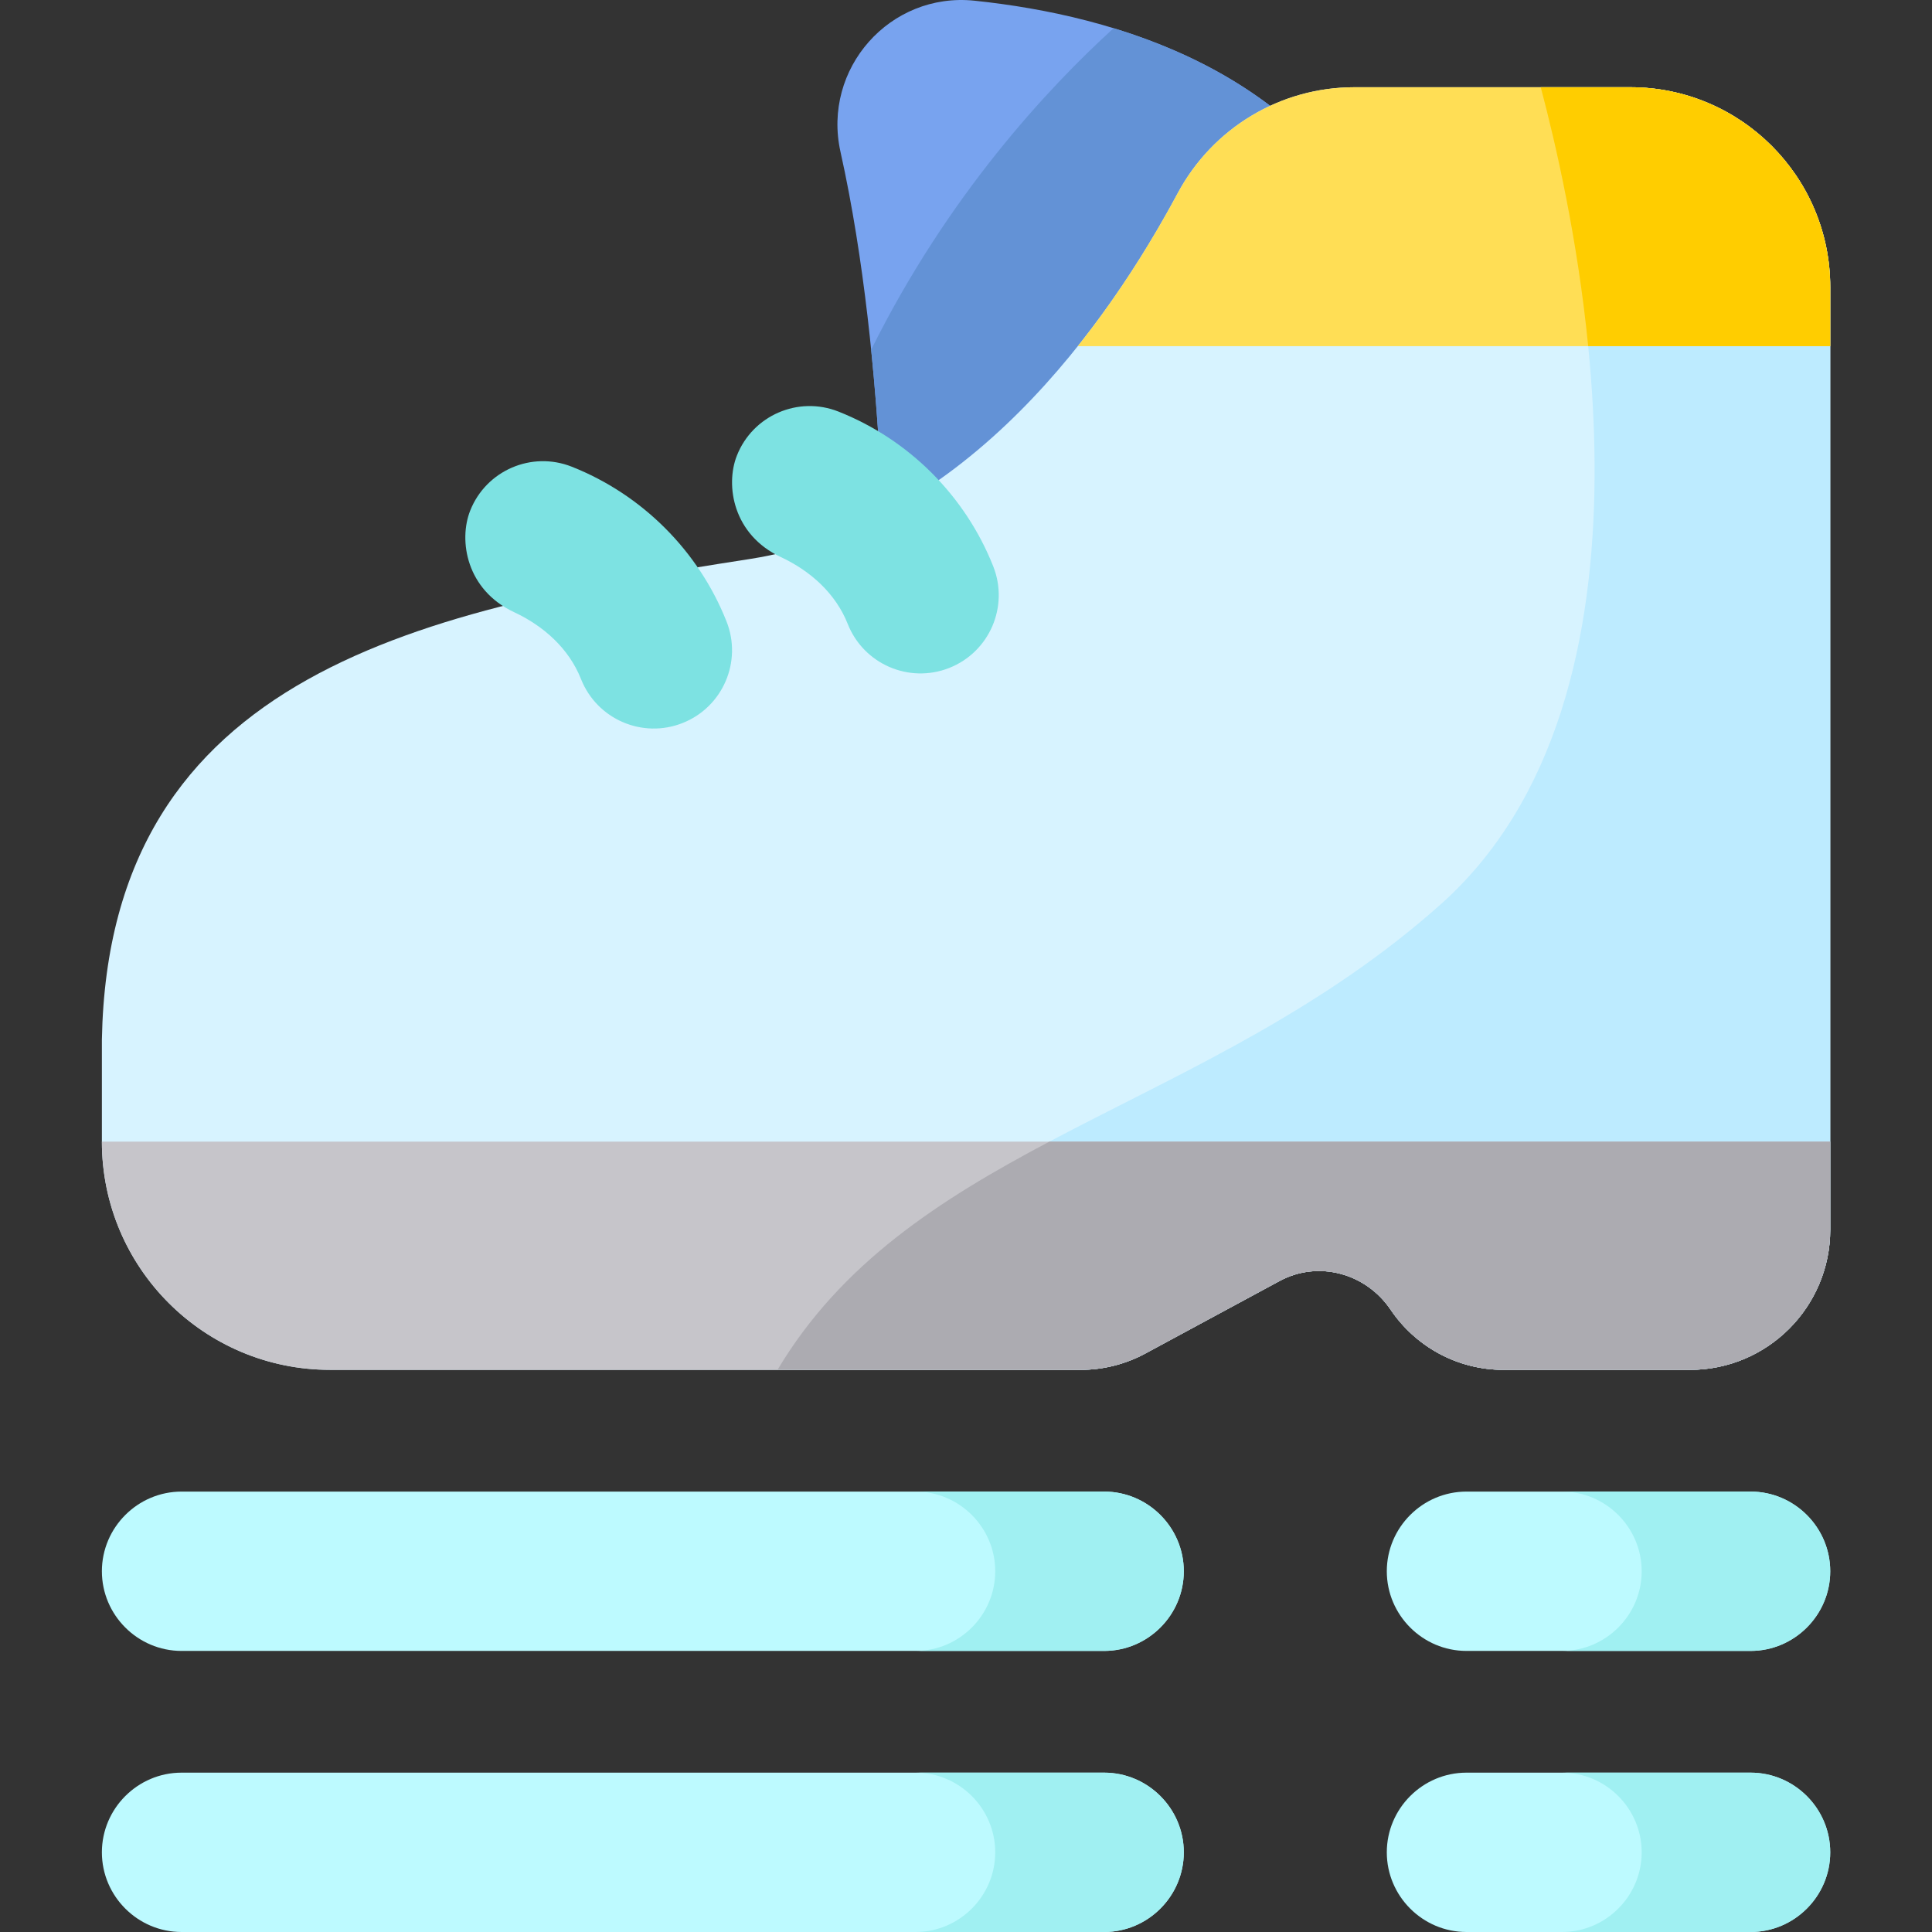 <svg viewBox="-27 0 512 512" xmlns="http://www.w3.org/2000/svg"><rect x="-27" y="0" width="512" height="512" fill="#333333" stroke="none"/><path d="m207.406 166.23s1.035-68.961-11.668-125.992c-4.906-22.027 13.102-42.406 35.547-40.051 37.723 3.953 87.309 18.652 109.23 66.277 0 3.906-133.109 99.766-133.109 99.766zm0 0" fill="#78a3ef"/><path d="m268.117 7.473c-17.516 15.953-44.012 44.434-64.25 85.215 4.043 39.797 3.539 73.543 3.539 73.543s133.109-95.859 133.109-99.766c-15.215-33.055-43.746-50.246-72.398-58.992zm0 0" fill="#6392d6"/><path d="m331.887 23.117c-19.586 0-37.531 10.816-46.781 28.082-18.23 34.035-55.703 87.973-113.441 96.949-85.445 13.277-169.867 29.508-171.664 127.367v27.031c0 33.402 27.078 60.477 60.48 60.477h198.895c5.992 0 11.895-1.492 17.168-4.34l35.531-19.195c10.301-5.562 22.914-2.09 29.469 7.613 6.492 9.605 17.484 15.926 29.953 15.926h49.352c20.539 0 37.188-16.652 37.188-37.188v-249.711c0-29.277-23.734-53.012-53.012-53.012zm0 0" fill="#d7f3ff"/><path d="m405.023 23.117h-23.711c11.312 42.609 35.586 161.234-26.566 216.594-61.844 55.082-139.578 62.789-175.699 123.316h80.328c5.996 0 11.895-1.492 17.168-4.344l35.535-19.191c10.301-5.566 22.91-2.094 29.465 7.609 6.492 9.609 17.484 15.926 29.953 15.926h49.352c20.535 0 37.184-16.648 37.184-37.188v-249.711c0-29.277-23.734-53.012-53.008-53.012zm0 0" fill="#bdebff"/><path d="m97.605 135.324c4.215-10.645 16.266-15.859 26.914-11.645 18.672 7.391 33.625 22.344 41.02 41.016 4.215 10.648-1 22.699-11.648 26.914-10.648 4.219-22.695-1-26.914-11.645-3.195-8.07-9.859-14.055-17.723-17.727-12.656-5.906-14.789-18.98-11.648-26.914zm0 0" fill="#7de2e2"/><path d="m168.289 120.719c4.211-10.648 16.262-15.863 26.91-11.648 18.672 7.395 33.625 22.344 41.02 41.02 4.215 10.648-1 22.695-11.645 26.914-10.652 4.215-22.699-1.004-26.914-11.648-3.195-8.07-9.863-14.055-17.727-17.727-12.656-5.906-14.785-18.98-11.645-26.91zm0 0" fill="#7de2e2"/><path d="m405.023 23.117h-73.137c-19.586 0-37.531 10.816-46.781 28.082-6.422 11.988-15.246 26.449-26.488 40.543h199.414v-15.613c0-29.277-23.734-53.012-53.008-53.012zm0 0" fill="#ffde55"/><path d="m0 302.547c0 33.402 27.078 60.477 60.48 60.477h198.895c5.996 0 11.895-1.492 17.168-4.34l35.535-19.195c10.301-5.562 22.914-2.09 29.465 7.613 6.492 9.605 17.484 15.926 29.953 15.926h49.352c20.535 0 37.184-16.652 37.184-37.188v-23.293zm0 0" fill="#c6c5ca"/><path d="m265.602 437.512h-244.488c-11.613 0-21.113-9.5-21.113-21.113 0-11.613 9.5-21.113 21.113-21.113h244.488c11.613 0 21.117 9.5 21.117 21.113 0 11.613-9.504 21.113-21.117 21.113zm0 0" fill="#bdfaff"/><path d="m436.918 437.512h-75.289c-11.613 0-21.113-9.5-21.113-21.113 0-11.613 9.5-21.113 21.113-21.113h75.289c11.613 0 21.113 9.5 21.113 21.113 0 11.613-9.5 21.113-21.113 21.113zm0 0" fill="#bdfaff"/><path d="m265.602 395.281h-49.969c11.613 0 21.113 9.504 21.113 21.117 0 11.613-9.5 21.113-21.113 21.113h49.969c11.613 0 21.117-9.5 21.117-21.113 0-11.613-9.504-21.117-21.117-21.117zm0 0" fill="#a0f0f2"/><path d="m436.918 395.281h-49.969c11.613 0 21.113 9.504 21.113 21.117 0 11.613-9.5 21.113-21.113 21.113h49.969c11.613 0 21.113-9.5 21.113-21.113 0-11.613-9.5-21.117-21.113-21.117zm0 0" fill="#a0f0f2"/><path d="m265.602 512h-244.488c-11.613 0-21.113-9.5-21.113-21.113s9.5-21.117 21.113-21.117h244.488c11.613 0 21.117 9.504 21.117 21.117s-9.504 21.113-21.117 21.113zm0 0" fill="#bdfaff"/><path d="m436.918 512h-75.289c-11.613 0-21.113-9.5-21.113-21.113s9.5-21.117 21.113-21.117h75.289c11.613 0 21.113 9.504 21.113 21.117s-9.5 21.113-21.113 21.113zm0 0" fill="#bdfaff"/><path d="m179.047 363.023h80.328c5.992 0 11.895-1.492 17.168-4.34l35.531-19.195c10.301-5.562 22.914-2.09 29.469 7.613 6.492 9.605 17.484 15.926 29.953 15.926h49.352c20.535 0 37.184-16.652 37.184-37.188v-23.293h-206.941c-29.188 15.438-55.164 32.195-72.043 60.477zm0 0" fill="#acabb1"/><path d="m405.023 23.117h-23.711c4.051 15.258 9.762 40.266 12.574 68.625h64.145v-15.613c0-29.277-23.734-53.012-53.008-53.012zm0 0" fill="#ffcd00"/><g fill="#a0f0f2"><path d="m265.602 469.77h-49.969c11.613 0 21.113 9.5 21.113 21.113 0 11.613-9.5 21.117-21.113 21.117h49.969c11.613 0 21.117-9.504 21.117-21.117 0-11.609-9.504-21.113-21.117-21.113zm0 0"/><path d="m436.918 469.77h-49.969c11.613 0 21.113 9.5 21.113 21.113 0 11.613-9.5 21.117-21.113 21.117h49.969c11.613 0 21.113-9.504 21.113-21.117 0-11.609-9.5-21.113-21.113-21.113zm0 0"/></g></svg>